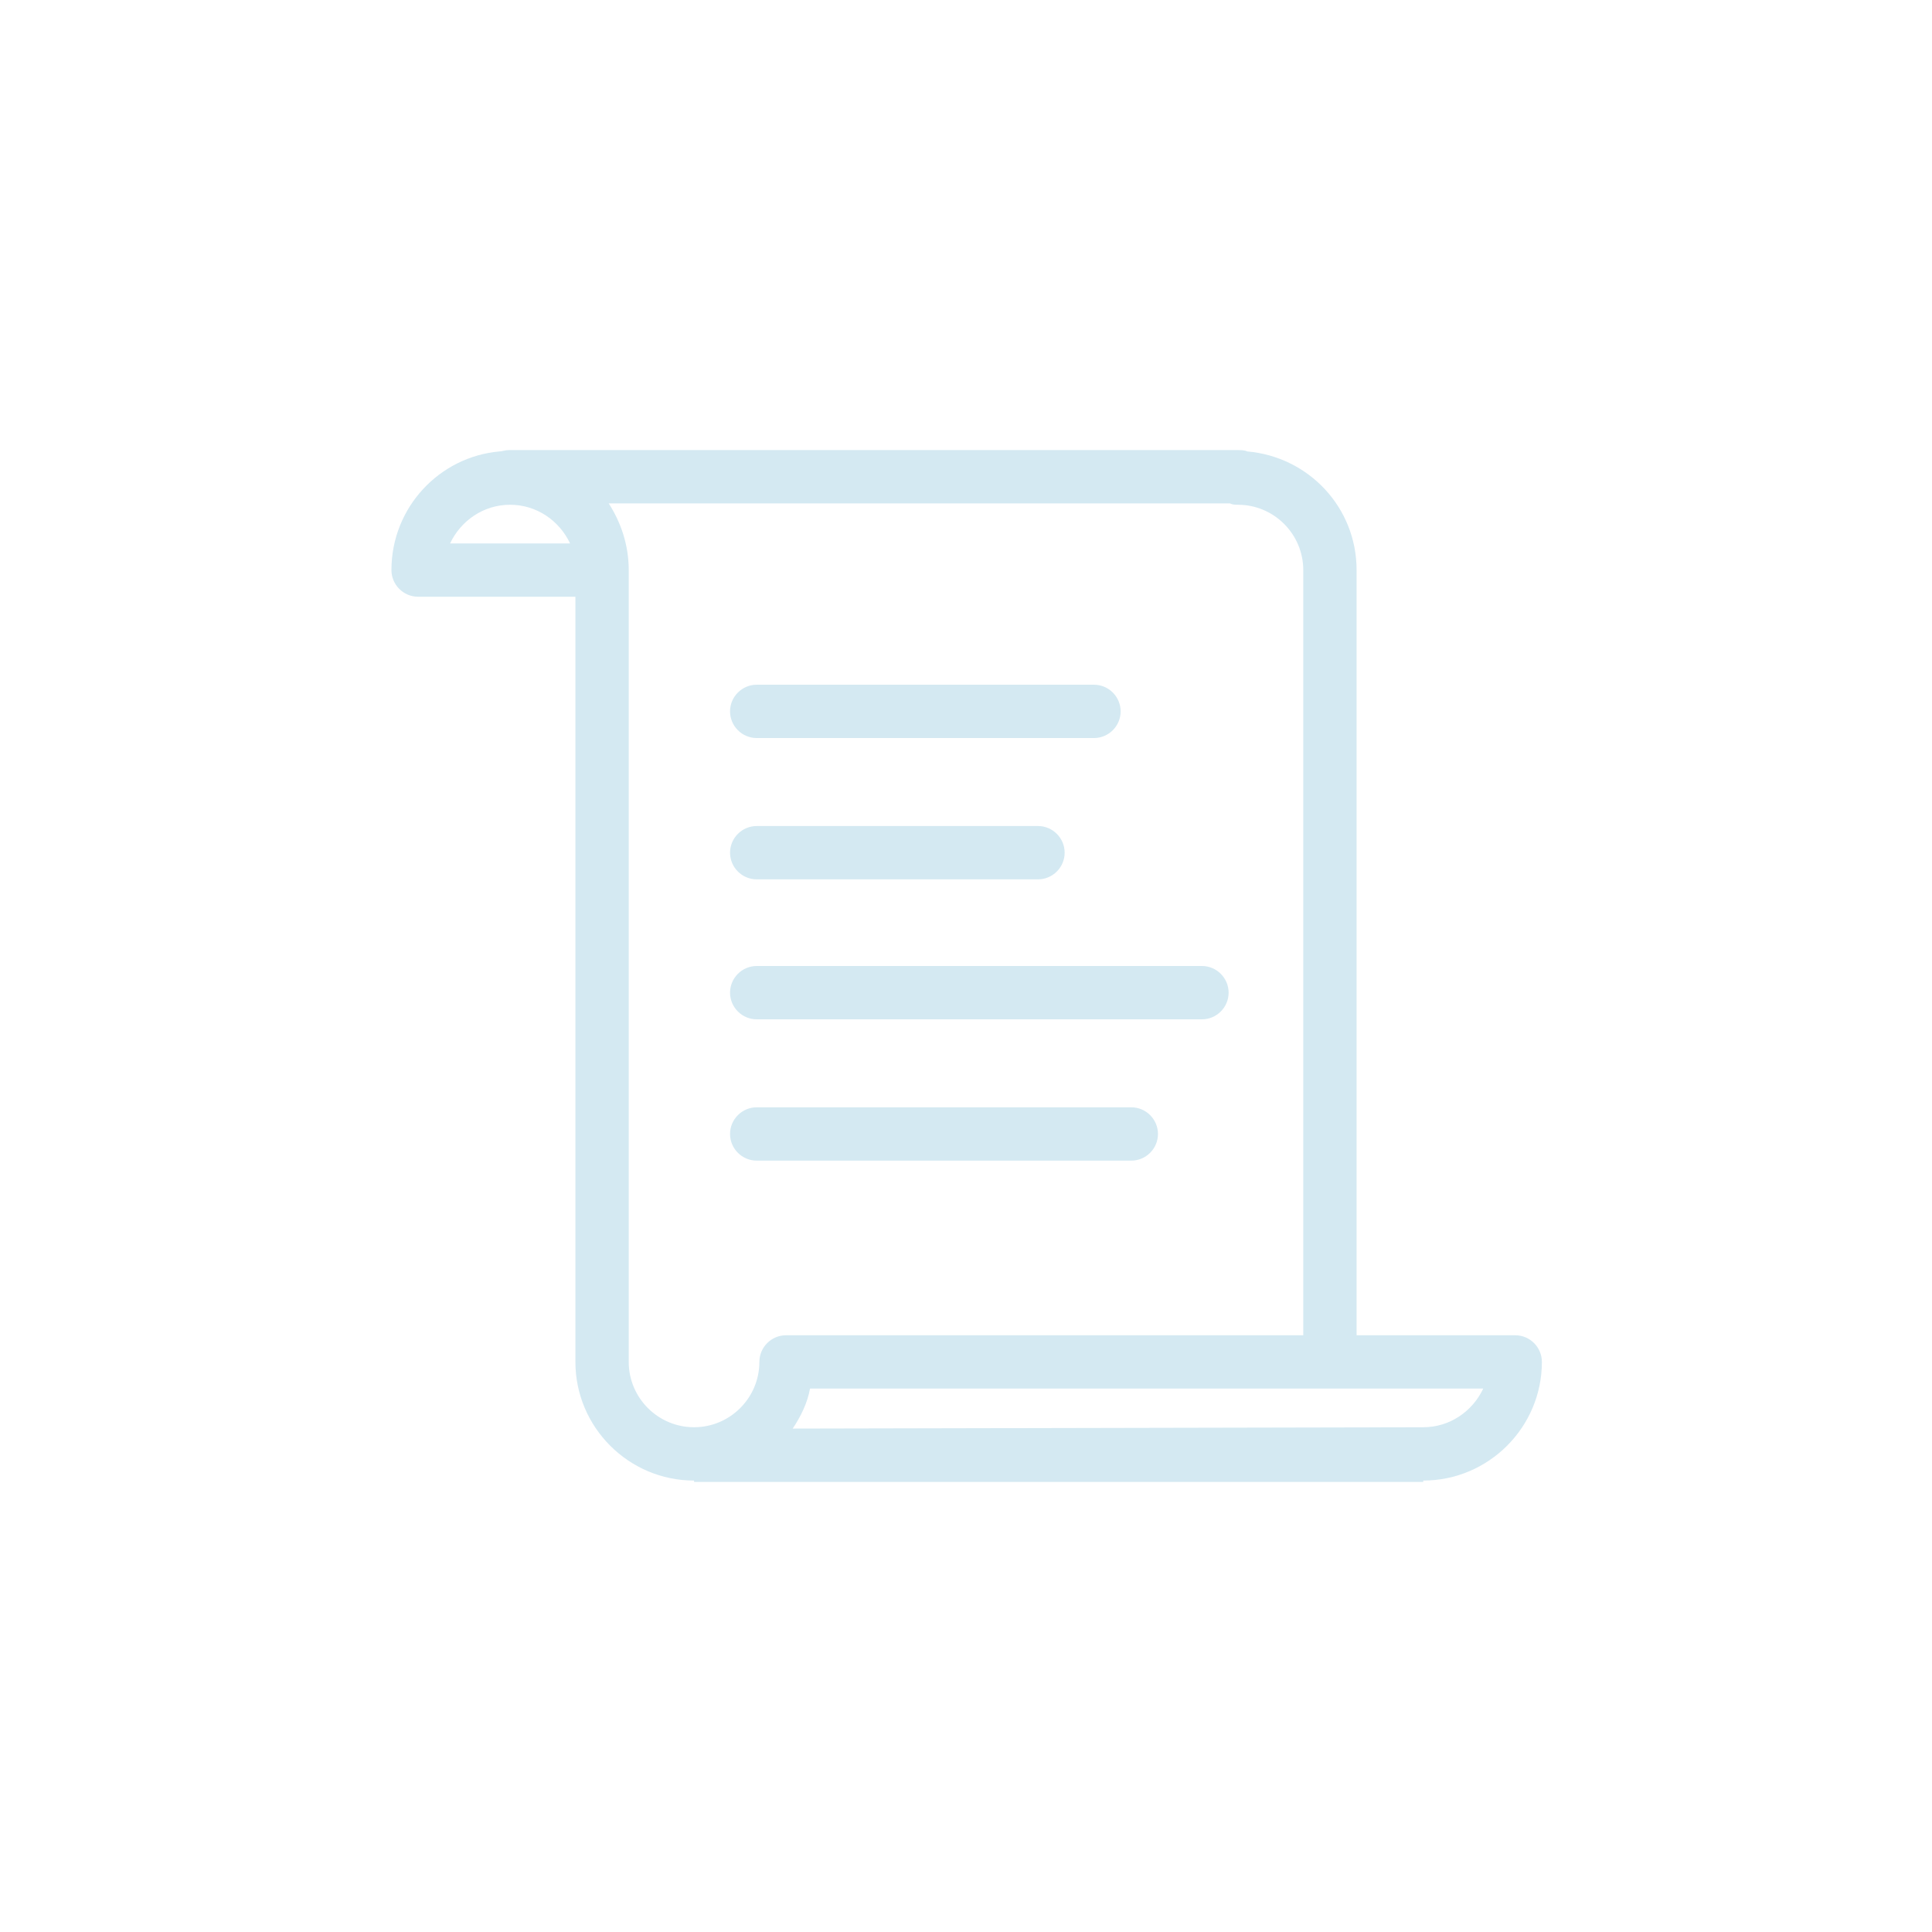 <svg xmlns="http://www.w3.org/2000/svg" xmlns:xlink="http://www.w3.org/1999/xlink" width="30" height="30" viewBox="0 0 100 100"><g><g transform="translate(50 50) scale(0.69 0.69) rotate(0) translate(-50 -50)" style="fill:#D4E9F2"><svg fill="#D4E9F2" xmlns="http://www.w3.org/2000/svg" xmlns:xlink="http://www.w3.org/1999/xlink" version="1.1" x="0px" y="0px" viewBox="0 0 100 100" enable-background="new 0 0 100 100" xml:space="preserve"><path d="M91.2,77.7H79.3V20.3c0-4.7-3.6-8.5-8.2-8.9c-0.2-0.1-0.5-0.1-0.7-0.1H15.7c-0.3,0-0.5,0.1-0.7,0.1  c-4.5,0.4-8.1,4.2-8.1,8.9c0,1.1,0.9,2,2,2h11.8v57.4c0,4.9,4,8.9,8.9,8.9v0.1h54.7v-0.1c4.9,0,8.9-4,8.9-8.9  C93.2,78.6,92.3,77.7,91.2,77.7z M11.3,18.3c0.8-1.7,2.5-2.9,4.5-2.9c2,0,3.7,1.2,4.5,2.9H11.3z M24.7,79.7V20.3  c0-1.9-0.6-3.6-1.5-5h46.6c0.2,0.1,0.4,0.1,0.6,0.1c2.7,0,4.9,2.2,4.9,4.9v57.4H36.5c-1.1,0-2,0.9-2,2c0,2.7-2.2,4.9-4.9,4.9  S24.7,82.4,24.7,79.7z M84.3,84.6L84.3,84.6L37,84.7c0.6-0.9,1.1-1.9,1.3-3h50.5C88,83.4,86.3,84.6,84.3,84.6z M32.3,30.9  c0-1.1,0.9-2,2-2h25.3c1.1,0,2,0.9,2,2s-0.9,2-2,2H34.3C33.2,32.9,32.3,32,32.3,30.9z M32.3,41.5c0-1.1,0.9-2,2-2h21.1  c1.1,0,2,0.9,2,2s-0.9,2-2,2H34.3C33.2,43.5,32.3,42.6,32.3,41.5z M32.3,52c0-1.1,0.9-2,2-2h33.4c1.1,0,2,0.9,2,2s-0.9,2-2,2H34.3  C33.2,54,32.3,53.1,32.3,52z M32.3,62.6c0-1.1,0.9-2,2-2h28.1c1.1,0,2,0.9,2,2s-0.9,2-2,2H34.3C33.2,64.6,32.3,63.7,32.3,62.6z"></path></svg></g></g></svg>
